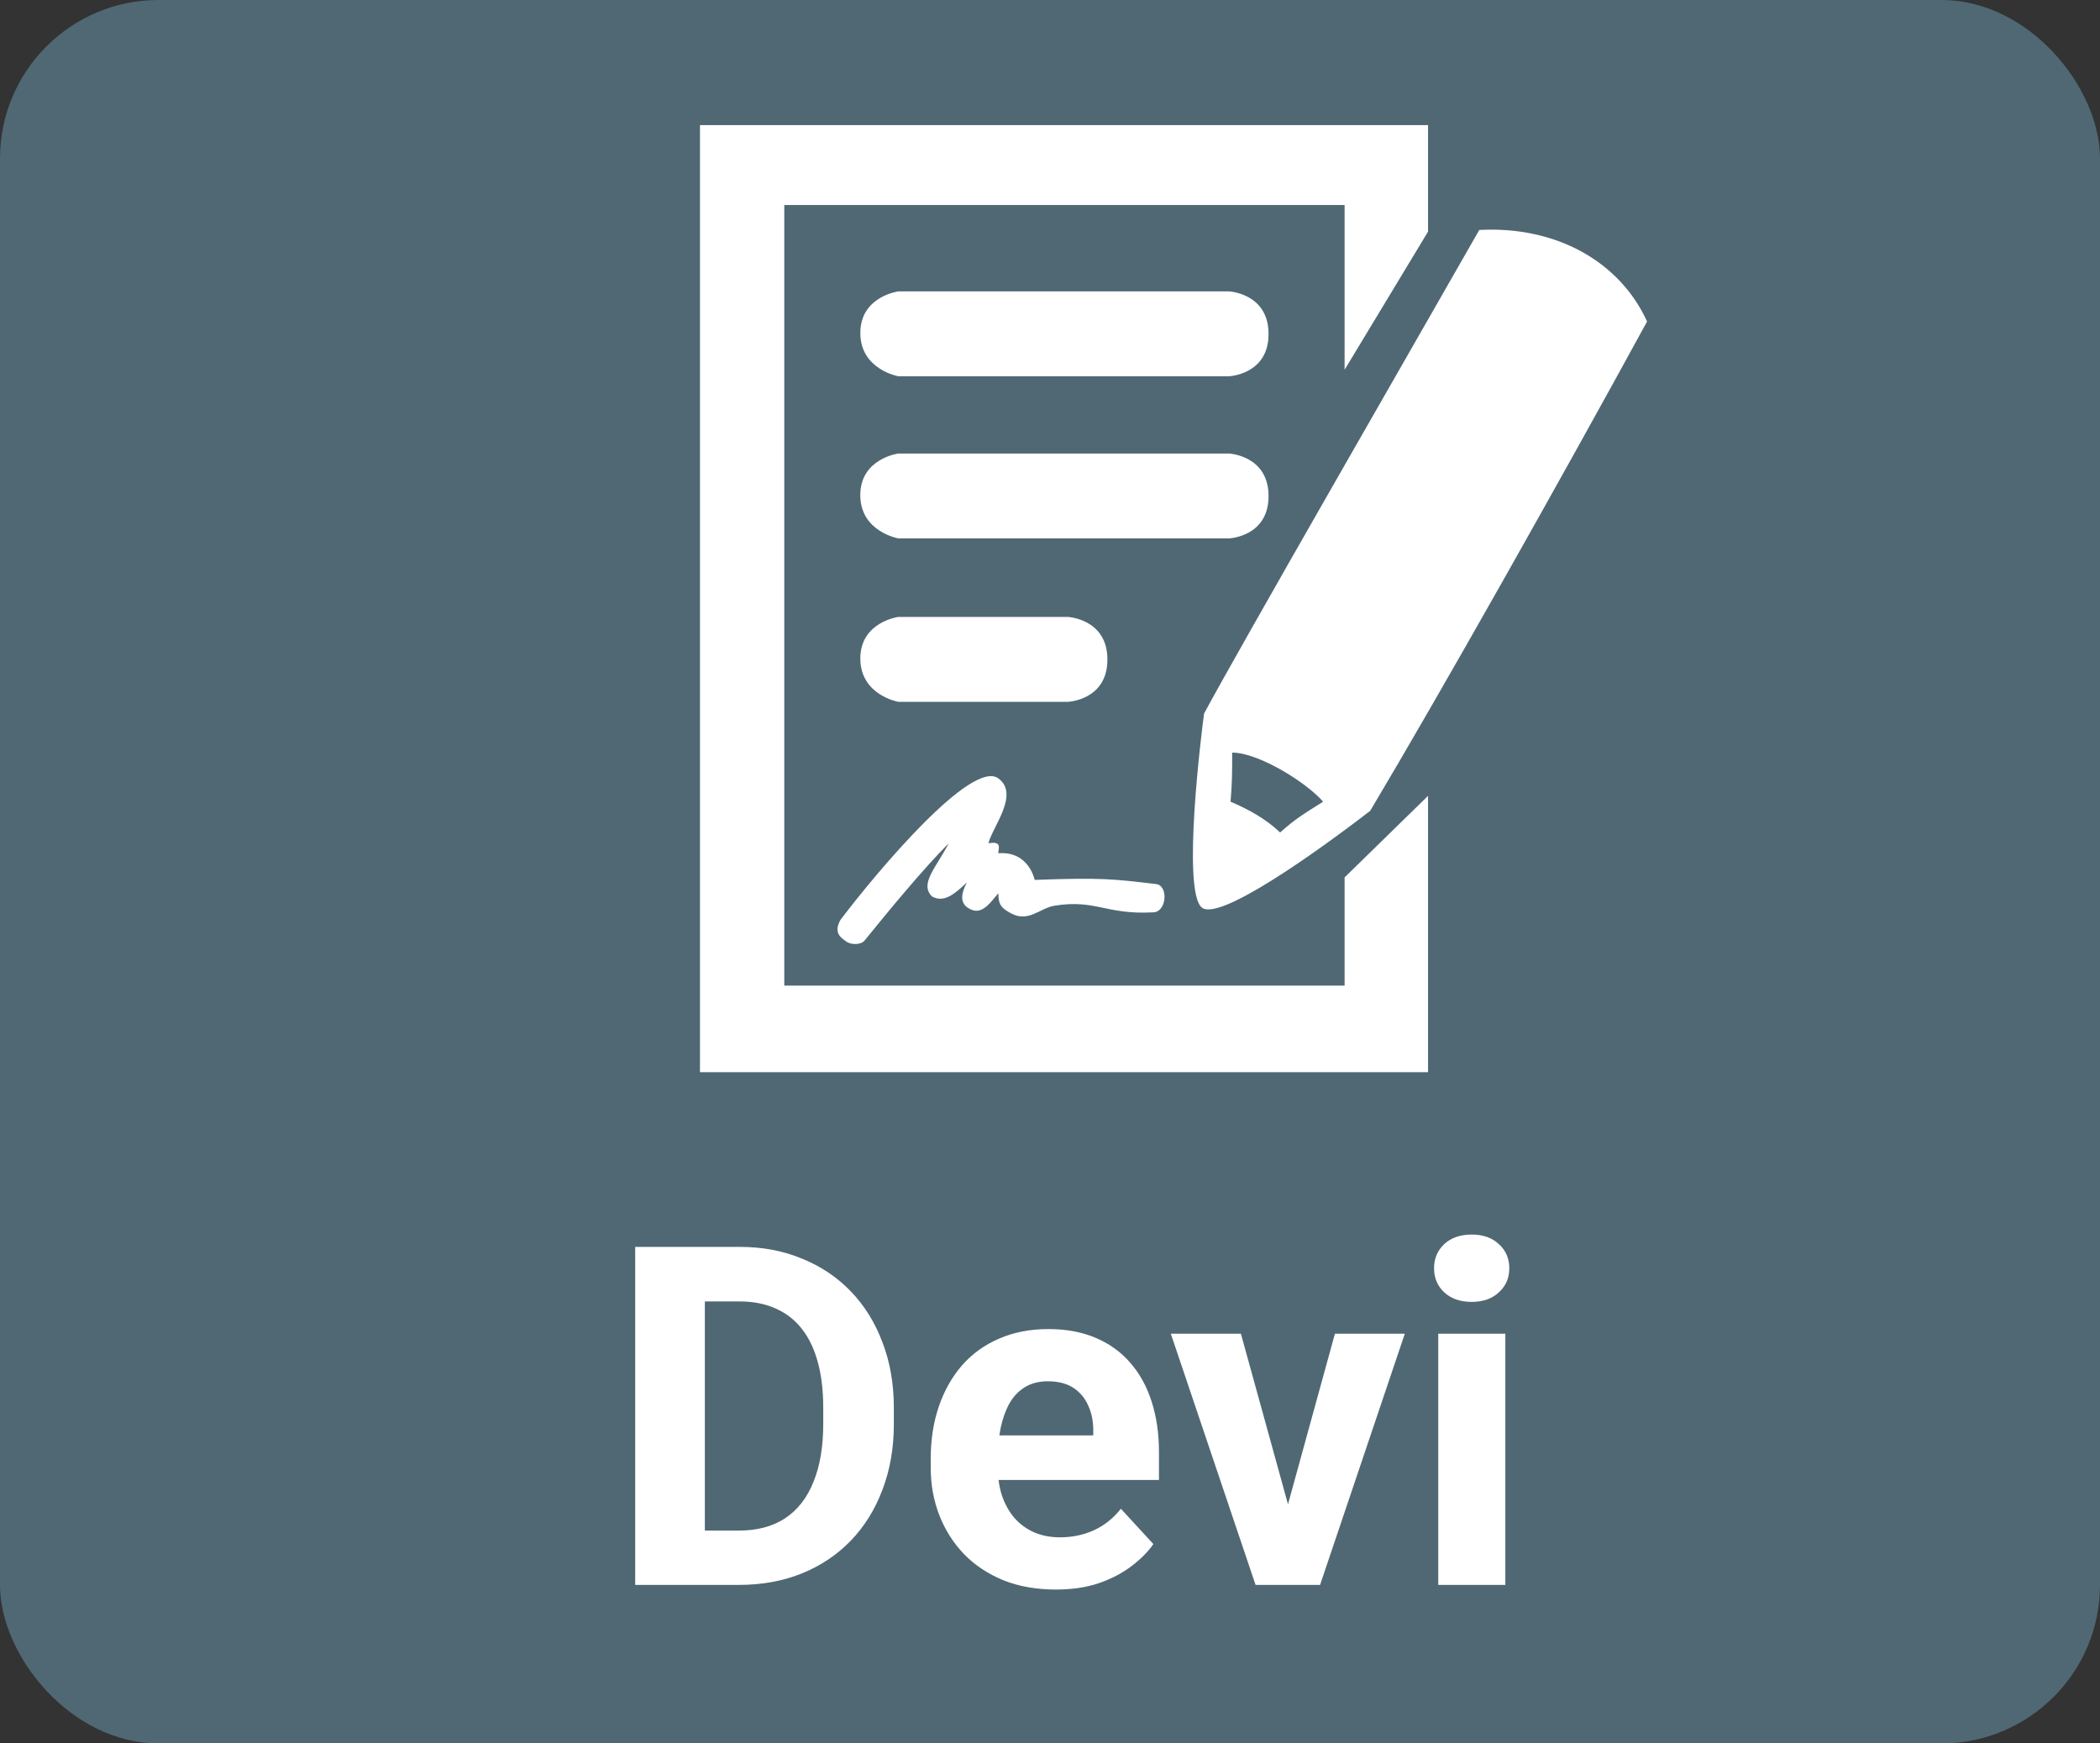 <svg
  width="53"
  height="44"
  viewBox="0 0 53 44"
  fill="none"
  xmlns="http://www.w3.org/2000/svg"
>
  <rect x="0" y="0" width="53" height="44" fill="#333333" stroke="none"/>
  <rect width="53" height="44" rx="4" fill="#4F6874" />
  <path
    d="M18.65 40H16.793L16.805 38.629H18.65C19.111 38.629 19.5 38.525 19.816 38.318C20.133 38.107 20.371 37.801 20.531 37.398C20.695 36.996 20.777 36.51 20.777 35.94V35.523C20.777 35.086 20.73 34.701 20.637 34.369C20.547 34.037 20.412 33.758 20.232 33.531C20.053 33.305 19.832 33.135 19.57 33.022C19.309 32.904 19.008 32.846 18.668 32.846H16.758V31.469H18.668C19.238 31.469 19.76 31.566 20.232 31.762C20.709 31.953 21.121 32.228 21.469 32.588C21.816 32.947 22.084 33.377 22.271 33.877C22.463 34.373 22.559 34.926 22.559 35.535V35.94C22.559 36.545 22.463 37.098 22.271 37.598C22.084 38.098 21.816 38.527 21.469 38.887C21.125 39.242 20.713 39.518 20.232 39.713C19.756 39.904 19.229 40 18.65 40ZM17.789 31.469V40H16.031V31.469H17.789ZM26.648 40.117C26.156 40.117 25.715 40.039 25.324 39.883C24.934 39.723 24.602 39.502 24.328 39.221C24.059 38.94 23.852 38.613 23.707 38.242C23.562 37.867 23.49 37.469 23.49 37.047V36.812C23.49 36.332 23.559 35.893 23.695 35.494C23.832 35.096 24.027 34.75 24.281 34.457C24.539 34.164 24.852 33.94 25.219 33.783C25.586 33.623 26 33.543 26.461 33.543C26.91 33.543 27.309 33.617 27.656 33.766C28.004 33.914 28.295 34.125 28.529 34.398C28.768 34.672 28.947 35 29.068 35.383C29.189 35.762 29.25 36.184 29.25 36.648V37.352H24.211V36.227H27.592V36.098C27.592 35.863 27.549 35.654 27.463 35.471C27.381 35.283 27.256 35.135 27.088 35.025C26.92 34.916 26.705 34.861 26.443 34.861C26.221 34.861 26.029 34.91 25.869 35.008C25.709 35.105 25.578 35.242 25.477 35.418C25.379 35.594 25.305 35.801 25.254 36.039C25.207 36.273 25.184 36.531 25.184 36.812V37.047C25.184 37.301 25.219 37.535 25.289 37.75C25.363 37.965 25.467 38.15 25.6 38.307C25.736 38.463 25.9 38.584 26.092 38.67C26.287 38.756 26.508 38.799 26.754 38.799C27.059 38.799 27.342 38.74 27.604 38.623C27.869 38.502 28.098 38.32 28.289 38.078L29.109 38.969C28.977 39.16 28.795 39.344 28.564 39.52C28.338 39.695 28.064 39.84 27.744 39.953C27.424 40.062 27.059 40.117 26.648 40.117ZM32.285 38.77L33.691 33.66H35.455L33.316 40H32.25L32.285 38.77ZM31.318 33.66L32.73 38.775L32.76 40H31.688L29.549 33.66H31.318ZM37.992 33.66V40H36.299V33.66H37.992ZM36.193 32.008C36.193 31.762 36.279 31.559 36.451 31.398C36.623 31.238 36.853 31.158 37.143 31.158C37.428 31.158 37.656 31.238 37.828 31.398C38.004 31.559 38.092 31.762 38.092 32.008C38.092 32.254 38.004 32.457 37.828 32.617C37.656 32.777 37.428 32.857 37.143 32.857C36.853 32.857 36.623 32.777 36.451 32.617C36.279 32.457 36.193 32.254 36.193 32.008Z"
    fill="white"
  />
  <path
    d="M21.212 23.215C21.024 23.552 21.233 23.671 21.358 23.762C21.483 23.853 21.732 23.846 21.817 23.741C22.464 22.942 23.298 21.934 23.944 21.283C23.631 21.892 23.194 22.312 23.527 22.628C23.84 22.796 24.111 22.543 24.403 22.27C24.215 22.628 24.245 22.851 24.528 22.963C24.814 23.078 25.029 22.733 25.196 22.543C25.196 22.837 25.279 22.922 25.509 23.047C25.955 23.293 26.244 22.918 26.614 22.858C27.657 22.691 27.907 23.09 29.096 23.026C29.451 23.026 29.492 22.349 29.18 22.312C28.095 22.186 27.824 22.144 26.113 22.207C26.113 22.207 25.968 21.472 25.196 21.535C25.196 21.409 25.3 21.22 24.946 21.283C25.05 20.863 25.738 20.044 25.196 19.645C24.528 19.154 22.151 21.976 21.212 23.215Z"
    fill="white"
  />
  <path
    d="M33.935 9.332L36.041 5.846V3.157C30.952 3.157 23.632 3.157 17.666 3.157L17.666 18.686L17.666 27.059H36.041V20.086L33.935 22.144V24.875H19.794V5.174H33.935V9.332Z"
    fill="white"
  />
  <path
    fill-rule="evenodd"
    clip-rule="evenodd"
    d="M37.334 5.804C35.562 8.912 31.328 16.263 30.389 18.007C30.327 18.448 29.826 22.459 30.327 22.901C30.744 23.268 33.142 21.572 34.581 20.464C36.396 17.419 39.379 12.126 41.569 8.114C40.88 6.602 39.274 5.699 37.334 5.804ZM31.057 20.233C31.098 19.75 31.098 19.456 31.098 18.994C31.766 18.994 32.975 19.75 33.393 20.233C32.892 20.548 32.683 20.674 32.308 21.01C31.933 20.653 31.495 20.422 31.057 20.233Z"
    fill="white"
  />
  <path
    d="M31.015 7.354C30.848 7.354 22.797 7.354 22.672 7.354C22.672 7.354 21.713 7.48 21.713 8.404C21.713 9.328 22.672 9.496 22.672 9.496H31.015C31.015 9.496 32.016 9.458 32.016 8.429C32.016 7.4 31.015 7.354 31.015 7.354Z"
    fill="white"
  />
  <path
    d="M31.015 11.446C30.848 11.446 22.797 11.446 22.672 11.446C22.672 11.446 21.712 11.572 21.712 12.496C21.712 13.42 22.672 13.588 22.672 13.588H31.015C31.015 13.588 32.016 13.55 32.016 12.521C32.016 11.492 31.015 11.446 31.015 11.446Z"
    fill="white"
  />
  <path
    d="M26.948 15.57C26.781 15.57 22.797 15.57 22.672 15.57C22.672 15.57 21.713 15.696 21.713 16.62C21.713 17.545 22.672 17.713 22.672 17.713H26.948C26.948 17.713 27.949 17.675 27.949 16.645C27.949 15.616 26.948 15.57 26.948 15.57Z"
    fill="white"
  />
</svg>
